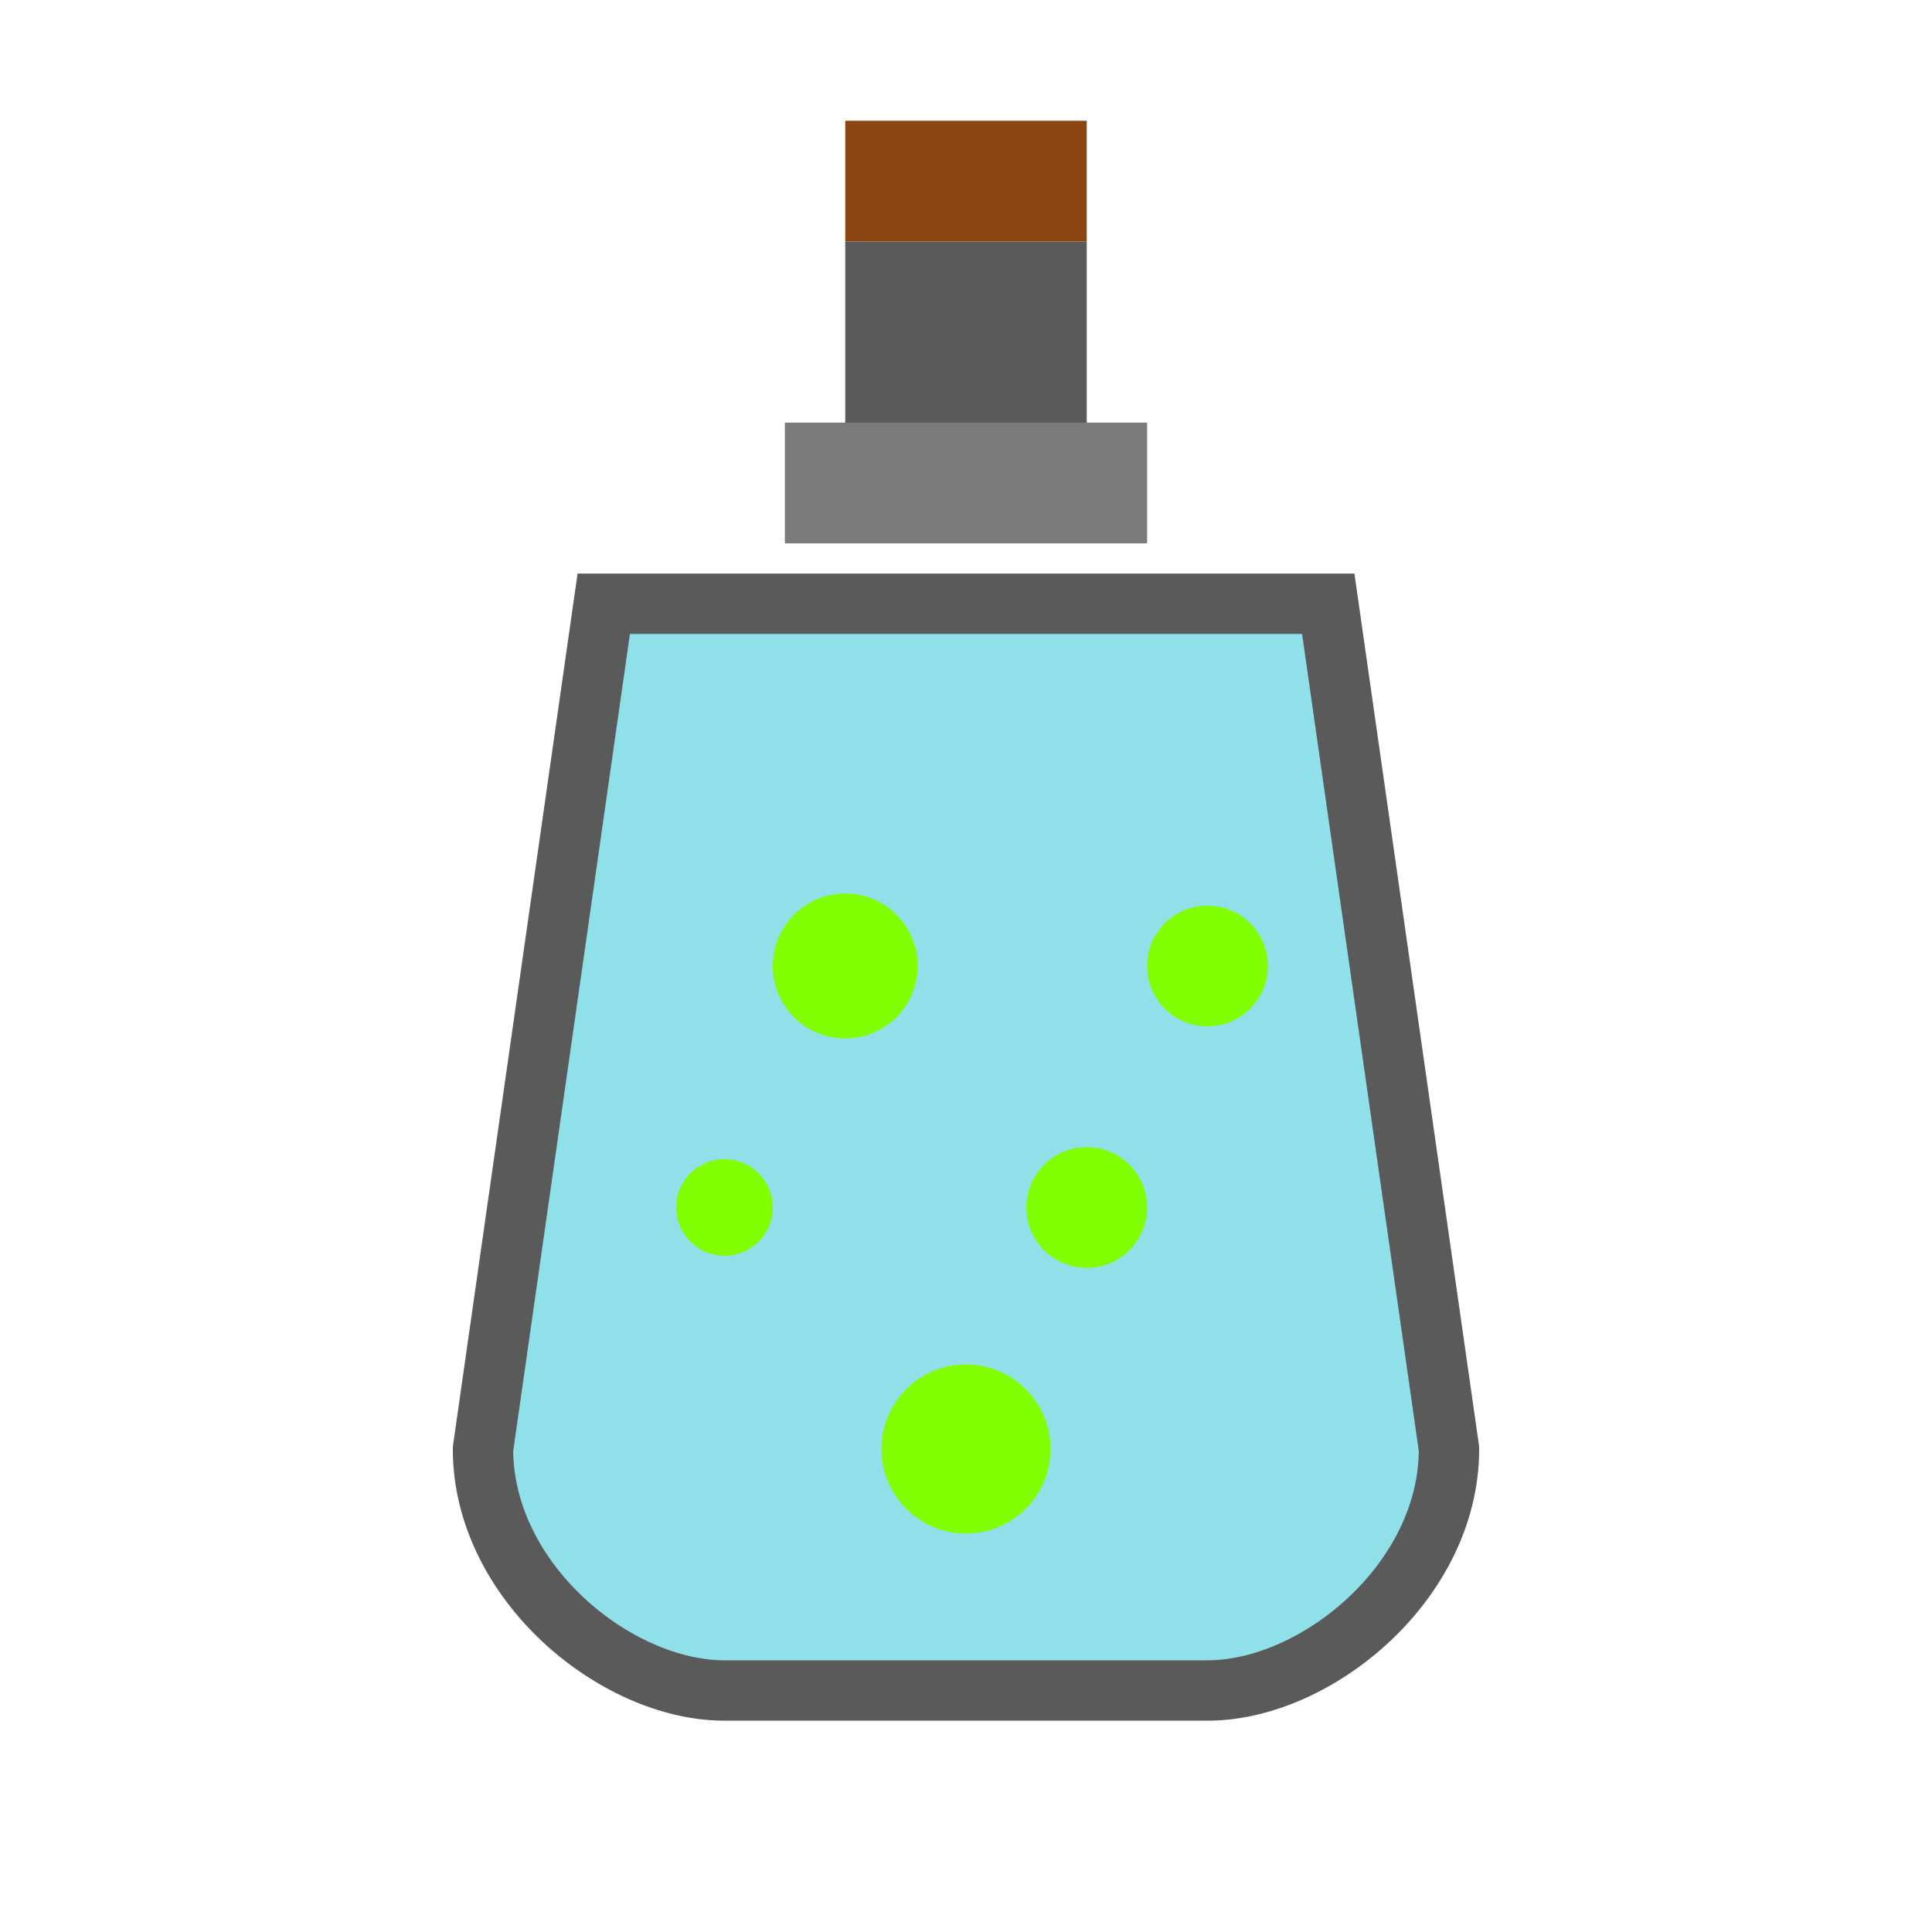 <svg xmlns="http://www.w3.org/2000/svg" viewBox="0 0 16 16" width="100%" height="100%">
  <!-- Bottle neck -->
  <rect x="7" y="2" width="2" height="2" fill="#5A5A5A" />
  <rect x="6.5" y="3.5" width="3" height="1" fill="#7A7A7A" />
  
  <!-- Bottle body -->
  <path d="M5,5 L4,12 C4,13.1 5.1,14 6,14 L10,14 C10.9,14 12,13.1 12,12 L11,5 Z" fill="#61D3E2" fill-opacity="0.7" />
  
  <!-- Bottle outline -->
  <path d="M5,5 L4,12 C4,13.1 5.1,14 6,14 L10,14 C10.9,14 12,13.1 12,12 L11,5 Z" fill="none" stroke="#5A5A5A" stroke-width="0.5" />
  
  <!-- XP particles -->
  <circle cx="7" cy="8" r="0.6" fill="#7FFF00" />
  <circle cx="9" cy="10" r="0.5" fill="#7FFF00" />
  <circle cx="8" cy="12" r="0.7" fill="#7FFF00" />
  <circle cx="6" cy="10" r="0.4" fill="#7FFF00" />
  <circle cx="10" cy="8" r="0.5" fill="#7FFF00" />
  
  <!-- Bottle cork -->
  <rect x="7" y="1" width="2" height="1" fill="#8B4513" />
</svg> 
